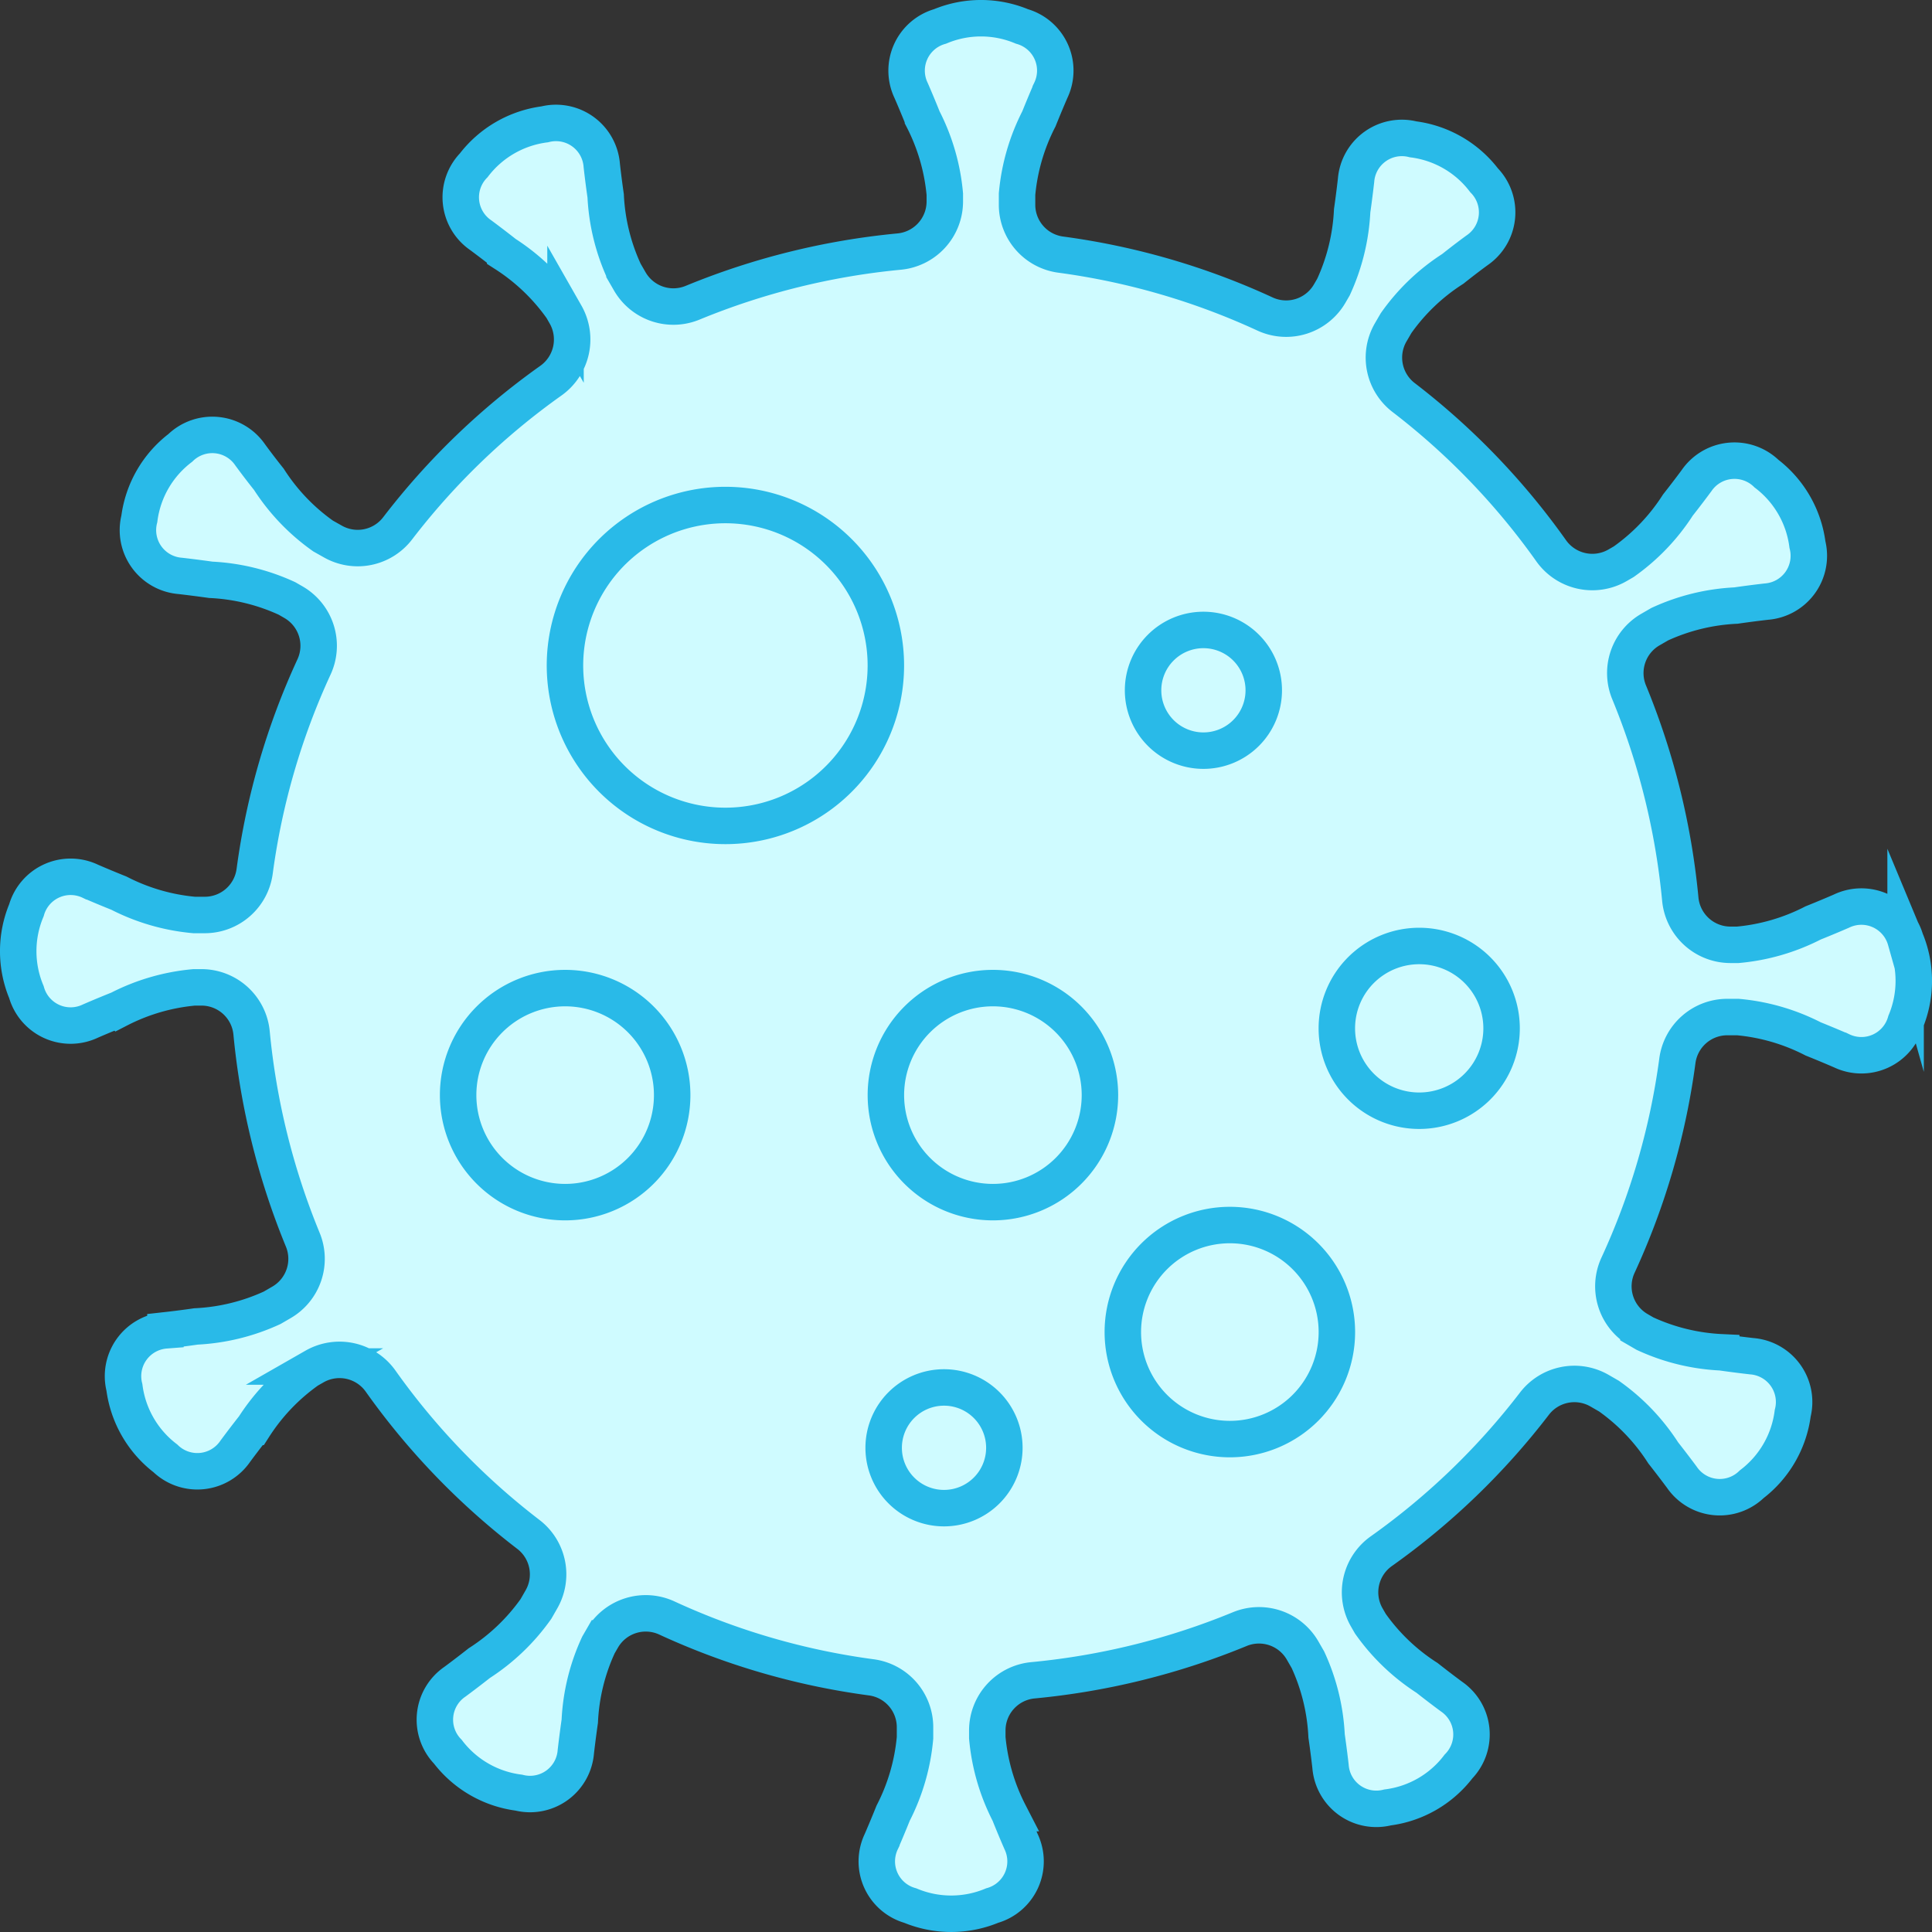<svg xmlns="http://www.w3.org/2000/svg" width="52.984" height="52.984" viewBox="0 0 52.984 52.984">
  <rect x="0" y="0" width="52.984" height="52.984" fill="#333333" stroke="none"/>
  <g id="Group_17" data-name="Group 17" transform="translate(0.5 0.5)">
    <path id="Stroke_15_Copy" data-name="Stroke 15 Copy" d="M51.76,25.28A1.26,1.26,0,0,0,50,24.487c-.415.18-.777.324-.777.324a5.614,5.614,0,0,1-2.066.6h-.206a1.383,1.383,0,0,1-1.371-1.263,19.786,19.786,0,0,0-1.4-5.656,1.379,1.379,0,0,1,.579-1.725l.258-.149a5.623,5.623,0,0,1,2.091-.511s.385-.057.834-.108a1.26,1.26,0,0,0,1.126-1.564,2.919,2.919,0,0,0-1.123-1.946,1.261,1.261,0,0,0-1.918.192c-.269.364-.511.669-.511.669a5.608,5.608,0,0,1-1.488,1.556l-.173.1a1.384,1.384,0,0,1-1.821-.41A19.548,19.548,0,0,0,38,10.407a1.38,1.38,0,0,1-.365-1.785l.152-.261a5.586,5.586,0,0,1,1.556-1.488s.3-.242.668-.511A1.259,1.259,0,0,0,40.2,4.444a2.911,2.911,0,0,0-1.946-1.123,1.26,1.26,0,0,0-1.565,1.125c-.051.449-.107.834-.107.834a5.644,5.644,0,0,1-.512,2.092l-.105.181a1.381,1.381,0,0,1-1.78.555A19.561,19.561,0,0,0,28.6,6.484,1.38,1.38,0,0,1,27.392,5.12V4.826a5.613,5.613,0,0,1,.6-2.067s.144-.361.324-.777A1.259,1.259,0,0,0,27.526.225a2.911,2.911,0,0,0-2.246,0,1.26,1.26,0,0,0-.793,1.757c.181.415.324.777.324.777a5.613,5.613,0,0,1,.6,2.067v.205A1.381,1.381,0,0,1,24.151,6.4,19.782,19.782,0,0,0,18.5,7.8a1.381,1.381,0,0,1-1.726-.579l-.149-.258A5.609,5.609,0,0,1,16.11,4.87s-.057-.385-.107-.835a1.259,1.259,0,0,0-1.565-1.125,2.919,2.919,0,0,0-1.946,1.123,1.26,1.26,0,0,0,.193,1.918c.364.27.668.511.668.511a5.631,5.631,0,0,1,1.556,1.488l.1.174A1.385,1.385,0,0,1,14.6,9.945a19.567,19.567,0,0,0-4.191,4.039,1.379,1.379,0,0,1-1.785.364L8.361,14.2a5.608,5.608,0,0,1-1.488-1.556s-.242-.3-.511-.668a1.259,1.259,0,0,0-1.918-.192,2.914,2.914,0,0,0-1.123,1.946,1.259,1.259,0,0,0,1.125,1.564c.45.052.835.107.835.107a5.62,5.62,0,0,1,2.091.512l.182.105a1.38,1.38,0,0,1,.554,1.78,19.558,19.558,0,0,0-1.623,5.589A1.381,1.381,0,0,1,5.12,24.593H4.826a5.613,5.613,0,0,1-2.067-.6s-.361-.143-.777-.323a1.259,1.259,0,0,0-1.757.792,2.913,2.913,0,0,0,0,2.247,1.259,1.259,0,0,0,1.757.792c.415-.18.777-.323.777-.323a5.613,5.613,0,0,1,2.067-.6h.206A1.38,1.38,0,0,1,6.4,27.834a19.841,19.841,0,0,0,1.4,5.656,1.38,1.38,0,0,1-.579,1.726l-.257.149a5.628,5.628,0,0,1-2.091.512s-.385.057-.836.107a1.26,1.26,0,0,0-1.125,1.565,2.92,2.92,0,0,0,1.123,1.945A1.26,1.26,0,0,0,5.952,39.3c.269-.364.51-.668.51-.668a5.62,5.62,0,0,1,1.488-1.556l.175-.1a1.382,1.382,0,0,1,1.82.41,19.529,19.529,0,0,0,4.04,4.19,1.379,1.379,0,0,1,.364,1.785l-.15.262a5.627,5.627,0,0,1-1.556,1.488s-.305.242-.669.511a1.261,1.261,0,0,0-.192,1.918,2.914,2.914,0,0,0,1.946,1.122,1.259,1.259,0,0,0,1.564-1.125c.052-.449.108-.834.108-.834a5.589,5.589,0,0,1,.512-2.091l.105-.182a1.38,1.38,0,0,1,1.779-.554,19.557,19.557,0,0,0,5.59,1.623,1.381,1.381,0,0,1,1.208,1.365v.294a5.613,5.613,0,0,1-.6,2.067s-.144.361-.324.777a1.259,1.259,0,0,0,.793,1.757,2.92,2.92,0,0,0,2.246,0A1.259,1.259,0,0,0,27.5,50c-.181-.415-.324-.777-.324-.777a5.613,5.613,0,0,1-.6-2.067v-.206a1.382,1.382,0,0,1,1.263-1.37,19.788,19.788,0,0,0,5.655-1.4,1.381,1.381,0,0,1,1.726.579l.149.259a5.62,5.62,0,0,1,.512,2.09s.057.385.108.835a1.259,1.259,0,0,0,1.564,1.125,2.907,2.907,0,0,0,1.945-1.123,1.259,1.259,0,0,0-.192-1.918c-.364-.269-.669-.511-.669-.511a5.6,5.6,0,0,1-1.556-1.488l-.1-.174a1.382,1.382,0,0,1,.41-1.82A19.528,19.528,0,0,0,41.577,38a1.381,1.381,0,0,1,1.785-.364l.262.151a5.62,5.62,0,0,1,1.488,1.556s.241.305.511.668a1.259,1.259,0,0,0,1.918.192,2.915,2.915,0,0,0,1.123-1.945,1.26,1.26,0,0,0-1.126-1.565c-.448-.051-.834-.107-.834-.107a5.612,5.612,0,0,1-2.091-.512l-.181-.105a1.379,1.379,0,0,1-.555-1.779A19.564,19.564,0,0,0,45.5,28.6a1.381,1.381,0,0,1,1.365-1.208h.295a5.614,5.614,0,0,1,2.066.6s.361.144.777.324a1.26,1.26,0,0,0,1.757-.793,2.92,2.92,0,0,0,0-2.246Z" transform="translate(0 0)" fill="#CFFBFF"/>
    <path id="Stroke_1" data-name="Stroke 1" d="M8.795,4.4A4.4,4.4,0,1,1,4.4,0,4.4,4.4,0,0,1,8.795,4.4Z" transform="translate(14.999 13.35)" fill="none" stroke="#29BAE8" stroke-miterlimit="10" stroke-width="1"/>
    <path id="Stroke_3" data-name="Stroke 3" d="M5.871,2.935A2.935,2.935,0,1,1,2.936,0,2.935,2.935,0,0,1,5.871,2.935Z" transform="translate(30.292 33.096)" fill="none" stroke="#29BAE8" stroke-miterlimit="10" stroke-width="1"/>
    <path id="Stroke_5" data-name="Stroke 5" d="M5.87,2.935A2.935,2.935,0,1,1,2.935,0,2.935,2.935,0,0,1,5.87,2.935Z" transform="translate(12.064 26.598)" fill="none" stroke="#29BAE8" stroke-miterlimit="10" stroke-width="1"/>
    <path id="Stroke_7" data-name="Stroke 7" d="M5.871,2.935A2.935,2.935,0,1,1,2.935,0,2.935,2.935,0,0,1,5.871,2.935Z" transform="translate(23.794 26.598)" fill="none" stroke="#29BAE8" stroke-miterlimit="10" stroke-width="1"/>
    <path id="Stroke_9" data-name="Stroke 9" d="M4.517,2.259A2.259,2.259,0,1,1,2.259,0,2.259,2.259,0,0,1,4.517,2.259Z" transform="translate(36.163 25.443)" fill="none" stroke="#29BAE8" stroke-miterlimit="10" stroke-width="1"/>
    <path id="Stroke_11" data-name="Stroke 11" d="M3.31,1.654A1.655,1.655,0,1,1,1.655,0,1.655,1.655,0,0,1,3.31,1.654Z" transform="translate(23.734 37.55)" fill="none" stroke="#29BAE8" stroke-miterlimit="10" stroke-width="1"/>
    <path id="Stroke_13" data-name="Stroke 13" d="M3.309,1.654A1.655,1.655,0,1,1,1.654,0,1.655,1.655,0,0,1,3.309,1.654Z" transform="translate(30.849 16.776)" fill="none" stroke="#29BAE8" stroke-miterlimit="10" stroke-width="1"/>
    <path id="Stroke_15" data-name="Stroke 15" d="M51.76,25.28A1.26,1.26,0,0,0,50,24.487c-.415.18-.777.324-.777.324a5.614,5.614,0,0,1-2.066.6h-.206a1.383,1.383,0,0,1-1.371-1.263,19.786,19.786,0,0,0-1.4-5.656,1.379,1.379,0,0,1,.579-1.725l.258-.149a5.623,5.623,0,0,1,2.091-.511s.385-.057.834-.108a1.26,1.26,0,0,0,1.126-1.564,2.919,2.919,0,0,0-1.123-1.946,1.261,1.261,0,0,0-1.918.192c-.269.364-.511.669-.511.669a5.608,5.608,0,0,1-1.488,1.556l-.173.1a1.384,1.384,0,0,1-1.821-.41A19.548,19.548,0,0,0,38,10.407a1.38,1.38,0,0,1-.365-1.785l.152-.261a5.586,5.586,0,0,1,1.556-1.488s.3-.242.668-.511A1.259,1.259,0,0,0,40.2,4.444a2.911,2.911,0,0,0-1.946-1.123,1.26,1.26,0,0,0-1.565,1.125c-.051.449-.107.834-.107.834a5.644,5.644,0,0,1-.512,2.092l-.105.181a1.381,1.381,0,0,1-1.78.555A19.561,19.561,0,0,0,28.6,6.484,1.38,1.38,0,0,1,27.392,5.12V4.826a5.613,5.613,0,0,1,.6-2.067s.144-.361.324-.777A1.259,1.259,0,0,0,27.526.225a2.911,2.911,0,0,0-2.246,0,1.26,1.26,0,0,0-.793,1.757c.181.415.324.777.324.777a5.613,5.613,0,0,1,.6,2.067v.205A1.381,1.381,0,0,1,24.151,6.4,19.782,19.782,0,0,0,18.5,7.8a1.381,1.381,0,0,1-1.726-.579l-.149-.258A5.609,5.609,0,0,1,16.11,4.87s-.057-.385-.107-.835a1.259,1.259,0,0,0-1.565-1.125,2.919,2.919,0,0,0-1.946,1.123,1.26,1.26,0,0,0,.193,1.918c.364.27.668.511.668.511a5.631,5.631,0,0,1,1.556,1.488l.1.174A1.385,1.385,0,0,1,14.6,9.945a19.567,19.567,0,0,0-4.191,4.039,1.379,1.379,0,0,1-1.785.364L8.361,14.2a5.608,5.608,0,0,1-1.488-1.556s-.242-.3-.511-.668a1.259,1.259,0,0,0-1.918-.192,2.914,2.914,0,0,0-1.123,1.946,1.259,1.259,0,0,0,1.125,1.564c.45.052.835.107.835.107a5.62,5.62,0,0,1,2.091.512l.182.105a1.38,1.38,0,0,1,.554,1.78,19.558,19.558,0,0,0-1.623,5.589A1.381,1.381,0,0,1,5.12,24.593H4.826a5.613,5.613,0,0,1-2.067-.6s-.361-.143-.777-.323a1.259,1.259,0,0,0-1.757.792,2.913,2.913,0,0,0,0,2.247,1.259,1.259,0,0,0,1.757.792c.415-.18.777-.323.777-.323a5.613,5.613,0,0,1,2.067-.6h.206A1.38,1.38,0,0,1,6.4,27.834a19.841,19.841,0,0,0,1.4,5.656,1.38,1.38,0,0,1-.579,1.726l-.257.149a5.628,5.628,0,0,1-2.091.512s-.385.057-.836.107a1.26,1.26,0,0,0-1.125,1.565,2.92,2.92,0,0,0,1.123,1.945A1.26,1.26,0,0,0,5.952,39.3c.269-.364.51-.668.51-.668a5.62,5.62,0,0,1,1.488-1.556l.175-.1a1.382,1.382,0,0,1,1.82.41,19.529,19.529,0,0,0,4.04,4.19,1.379,1.379,0,0,1,.364,1.785l-.15.262a5.627,5.627,0,0,1-1.556,1.488s-.305.242-.669.511a1.261,1.261,0,0,0-.192,1.918,2.914,2.914,0,0,0,1.946,1.122,1.259,1.259,0,0,0,1.564-1.125c.052-.449.108-.834.108-.834a5.589,5.589,0,0,1,.512-2.091l.105-.182a1.38,1.38,0,0,1,1.779-.554,19.557,19.557,0,0,0,5.59,1.623,1.381,1.381,0,0,1,1.208,1.365v.294a5.613,5.613,0,0,1-.6,2.067s-.144.361-.324.777a1.259,1.259,0,0,0,.793,1.757,2.92,2.92,0,0,0,2.246,0A1.259,1.259,0,0,0,27.5,50c-.181-.415-.324-.777-.324-.777a5.613,5.613,0,0,1-.6-2.067v-.206a1.382,1.382,0,0,1,1.263-1.37,19.788,19.788,0,0,0,5.655-1.4,1.381,1.381,0,0,1,1.726.579l.149.259a5.62,5.62,0,0,1,.512,2.09s.057.385.108.835a1.259,1.259,0,0,0,1.564,1.125,2.907,2.907,0,0,0,1.945-1.123,1.259,1.259,0,0,0-.192-1.918c-.364-.269-.669-.511-.669-.511a5.6,5.6,0,0,1-1.556-1.488l-.1-.174a1.382,1.382,0,0,1,.41-1.82A19.528,19.528,0,0,0,41.577,38a1.381,1.381,0,0,1,1.785-.364l.262.151a5.62,5.62,0,0,1,1.488,1.556s.241.305.511.668a1.259,1.259,0,0,0,1.918.192,2.915,2.915,0,0,0,1.123-1.945,1.26,1.26,0,0,0-1.126-1.565c-.448-.051-.834-.107-.834-.107a5.612,5.612,0,0,1-2.091-.512l-.181-.105a1.379,1.379,0,0,1-.555-1.779A19.564,19.564,0,0,0,45.5,28.6a1.381,1.381,0,0,1,1.365-1.208h.295a5.614,5.614,0,0,1,2.066.6s.361.144.777.324a1.26,1.26,0,0,0,1.757-.793,2.92,2.92,0,0,0,0-2.246Z" transform="translate(0 0)" fill="none" stroke="#29BAE8" stroke-miterlimit="10" stroke-width="1"/>
  </g>
</svg>

